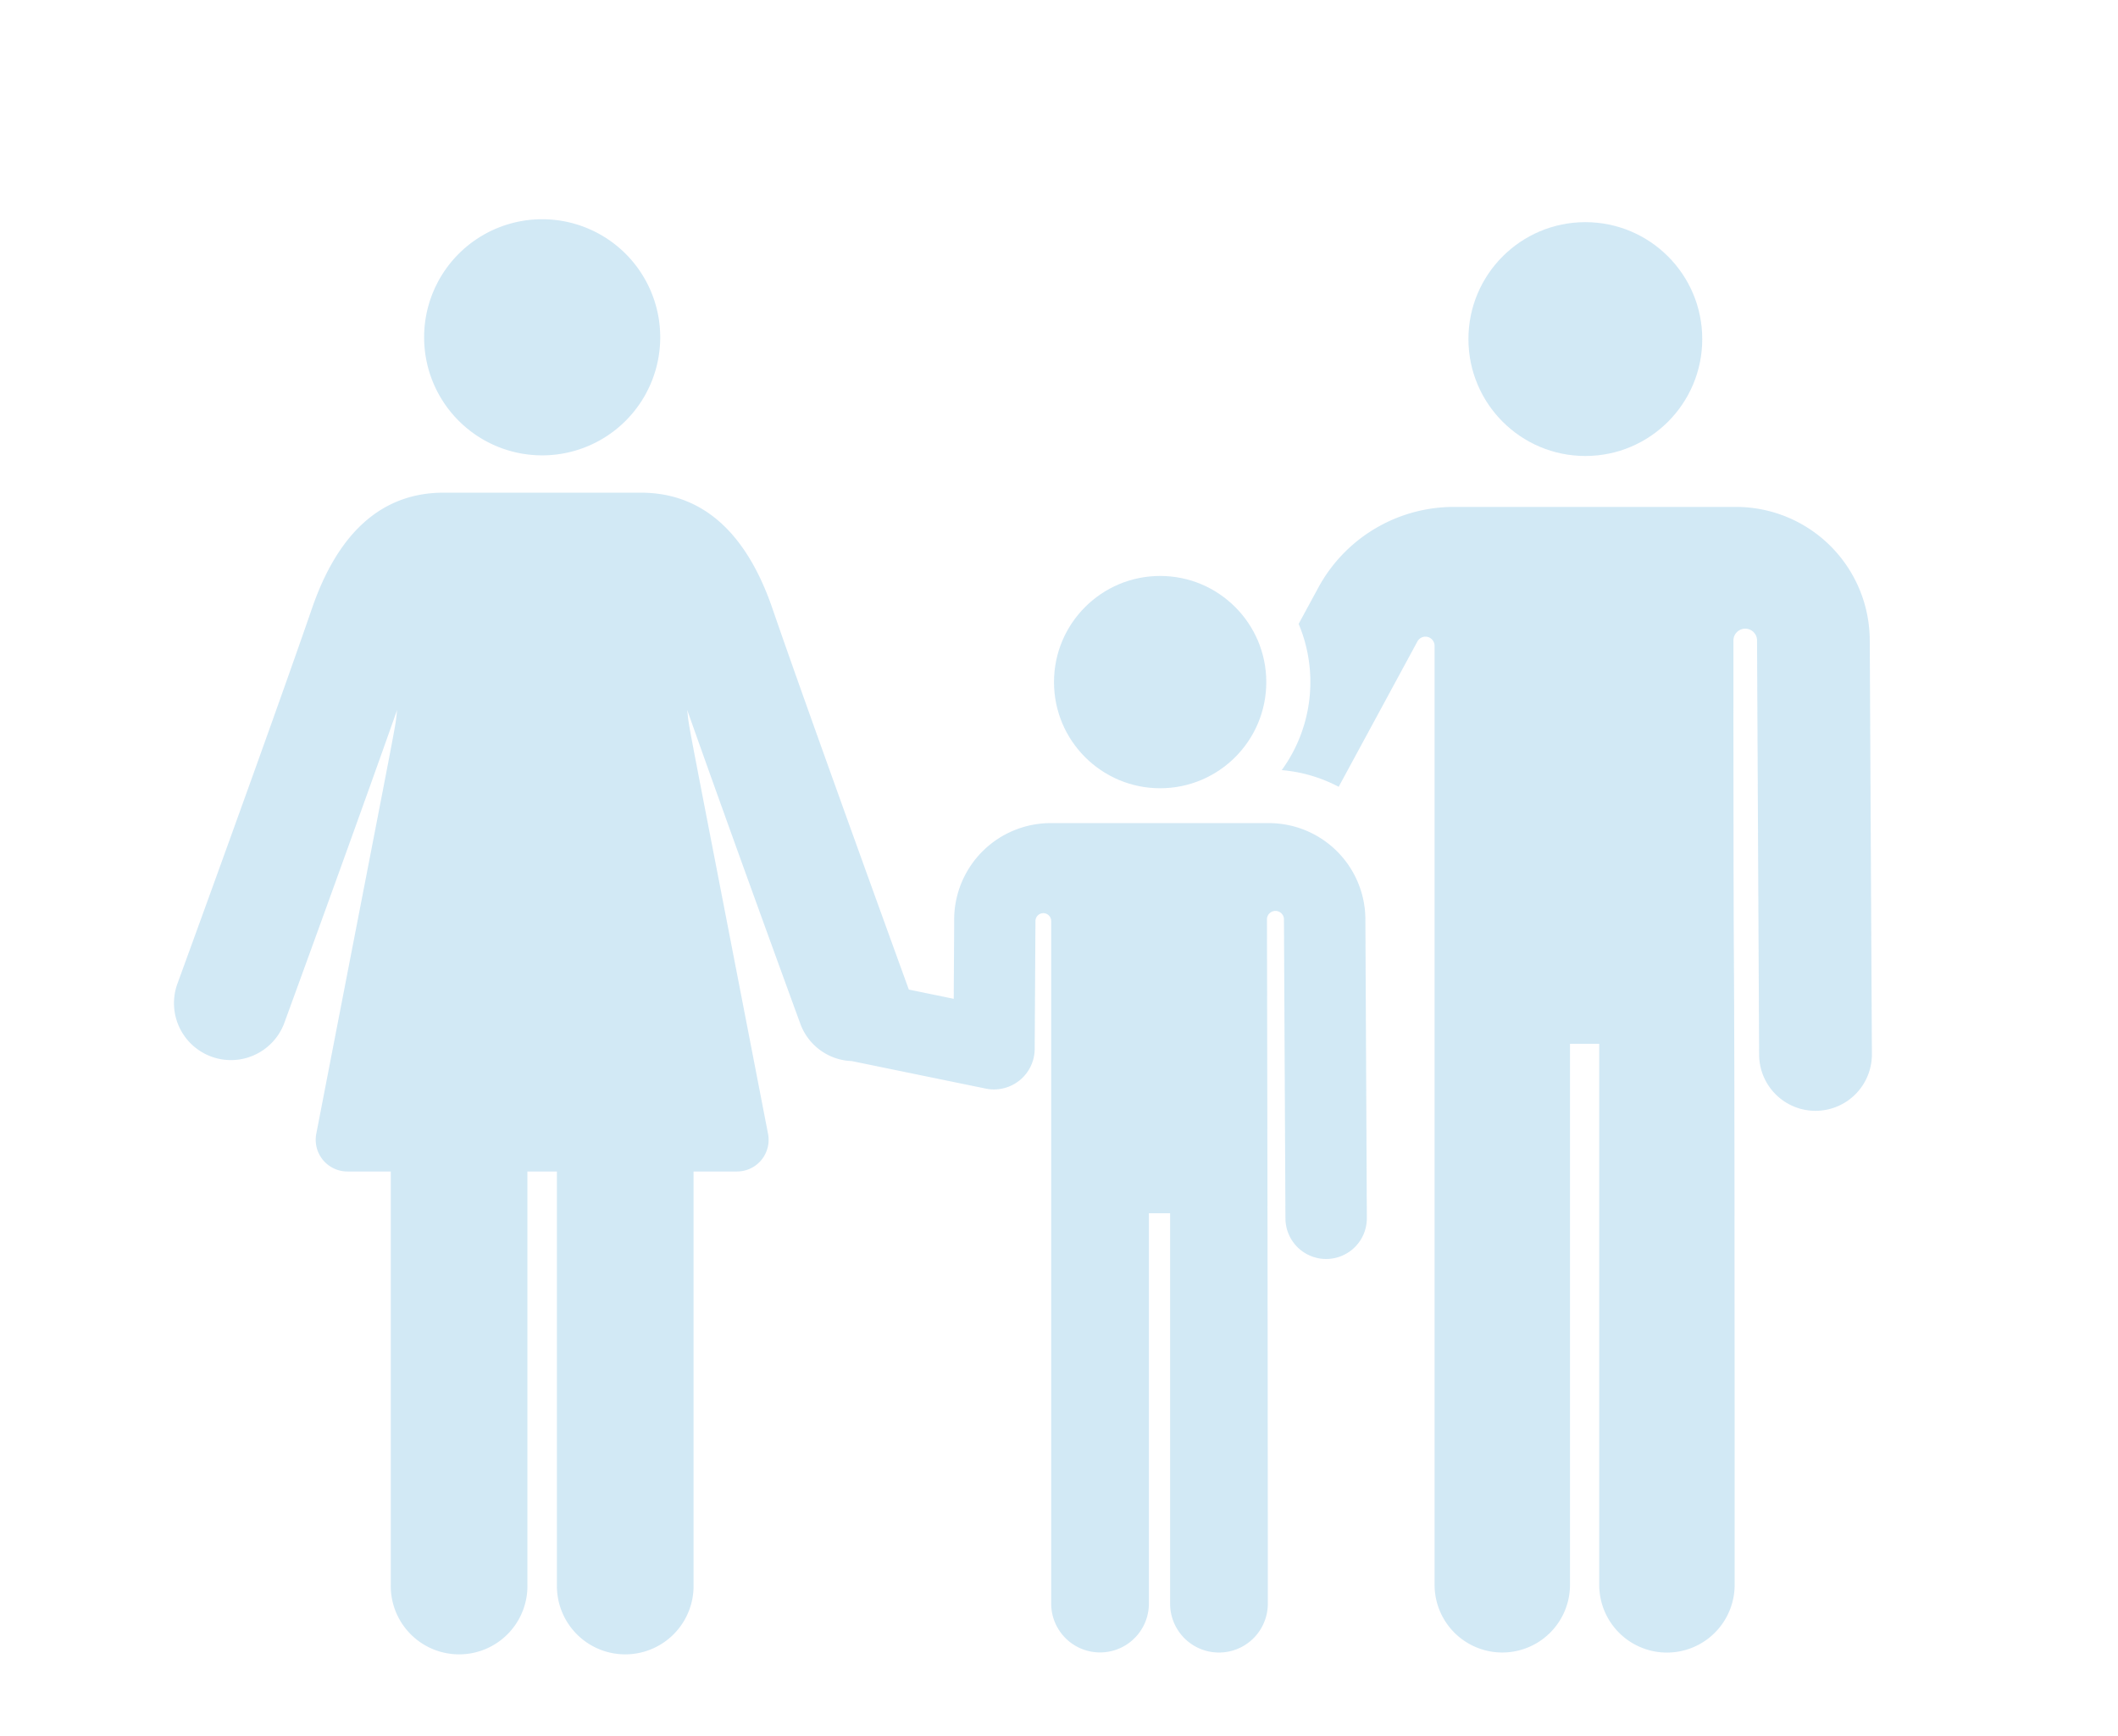 <svg xmlns="http://www.w3.org/2000/svg" xmlns:xlink="http://www.w3.org/1999/xlink" width="61" height="50" viewBox="0 0 61 50">
  <defs>
    <clipPath id="clip-demographics">
      <rect width="61" height="50"/>
    </clipPath>
  </defs>
  <g id="demographics" clip-path="url(#clip-demographics)">
    <g id="family" transform="translate(5 -33.586)" opacity="0.97">
      <g id="Group_18222" data-name="Group 18222" transform="translate(31.914 48.185)">
        <g id="Group_18221" data-name="Group 18221" transform="translate(0 0)">
          <path id="Path_36869" data-name="Path 36869" d="M351.022,130.474a3.853,3.853,0,0,0-3.844-3.825h-8.132a4.441,4.441,0,0,0-3.907,2.327l-.565,1.042a4.317,4.317,0,0,1-.487,4.211,4.279,4.279,0,0,1,1.64.48l2.268-4.186a.263.263,0,0,1,.494.125v27.043a1.949,1.949,0,1,0,3.9,0V142.111h.842v15.582a1.949,1.949,0,0,0,3.9,0c0-25.173-.035-11.838-.035-27.193a.34.34,0,0,1,.68-.009l.06,11.934a1.624,1.624,0,0,0,1.624,1.616h.008a1.625,1.625,0,0,0,1.616-1.633Z" transform="translate(-334.086 -126.649)" fill="#d1e8f5"/>
        </g>
      </g>
      <g id="Group_18224" data-name="Group 18224" transform="translate(0 47.778)">
        <g id="Group_18223" data-name="Group 18223" transform="translate(0 0)">
          <path id="Path_36870" data-name="Path 36870" d="M34.324,134.657a2.781,2.781,0,0,0-2.774-2.761H25.255a2.781,2.781,0,0,0-2.774,2.76c0,.474,0,.07-.013,2.3l-1.293-.266s-2.893-7.962-3.928-10.974c-.761-2.214-2.036-3.336-3.791-3.336H7.775c-1.755,0-3.03,1.122-3.791,3.336C2.8,129.15.127,136.475.1,136.548a1.64,1.64,0,0,0,3.08,1.126c.023-.062,1.945-5.322,3.258-9.04-.088.72.19-.8-2.329,12.21A.913.913,0,0,0,5,141.929H6.255v11.894a1.968,1.968,0,1,0,3.935,0V141.929h.85v11.894a1.968,1.968,0,1,0,3.935,0V141.929h1.251a.911.911,0,0,0,.894-1.085c-2.519-13.007-2.241-11.489-2.329-12.21,1.313,3.718,3.236,8.978,3.259,9.04a1.639,1.639,0,0,0,1.48,1.075l3.866.794A1.173,1.173,0,0,0,24.8,138.4s.019-3.293.022-3.684a.226.226,0,0,1,.453,0c0,3.16,0,18.343,0,19.657a1.407,1.407,0,0,0,2.814,0V143.131H28.7v11.245a1.407,1.407,0,0,0,2.814,0c0-8.086-.02-17.595-.025-19.706a.245.245,0,0,1,.49,0l.043,8.613a1.172,1.172,0,0,0,1.172,1.166H33.2a1.172,1.172,0,0,0,1.166-1.174s0,0,0,0C34.358,141.479,34.332,136.266,34.324,134.657Z" transform="translate(0 -122.383)" fill="#d1e8f5"/>
        </g>
      </g>
      <g id="Group_18226" data-name="Group 18226" transform="translate(37.292 39.984)">
        <g id="Group_18225" data-name="Group 18225" transform="translate(0 0)">
          <circle id="Ellipse_407" data-name="Ellipse 407" cx="3.367" cy="3.367" r="3.367" fill="#d1e8f5"/>
        </g>
      </g>
      <g id="Group_18228" data-name="Group 18228" transform="translate(25.356 50.173)">
        <g id="Group_18227" data-name="Group 18227">
          <circle id="Ellipse_408" data-name="Ellipse 408" cx="3.057" cy="3.057" r="3.057" fill="#d1e8f5"/>
        </g>
      </g>
      <g id="Group_18230" data-name="Group 18230" transform="translate(7.217 39.898)">
        <g id="Group_18229" data-name="Group 18229" transform="translate(0 0)">
          <path id="Path_36871" data-name="Path 36871" d="M78.946,39.9a3.4,3.4,0,1,0,3.4,3.4A3.4,3.4,0,0,0,78.946,39.9Z" transform="translate(-75.548 -39.898)" fill="#d1e8f5"/>
        </g>
      </g>
    </g>
  </g>
</svg>
